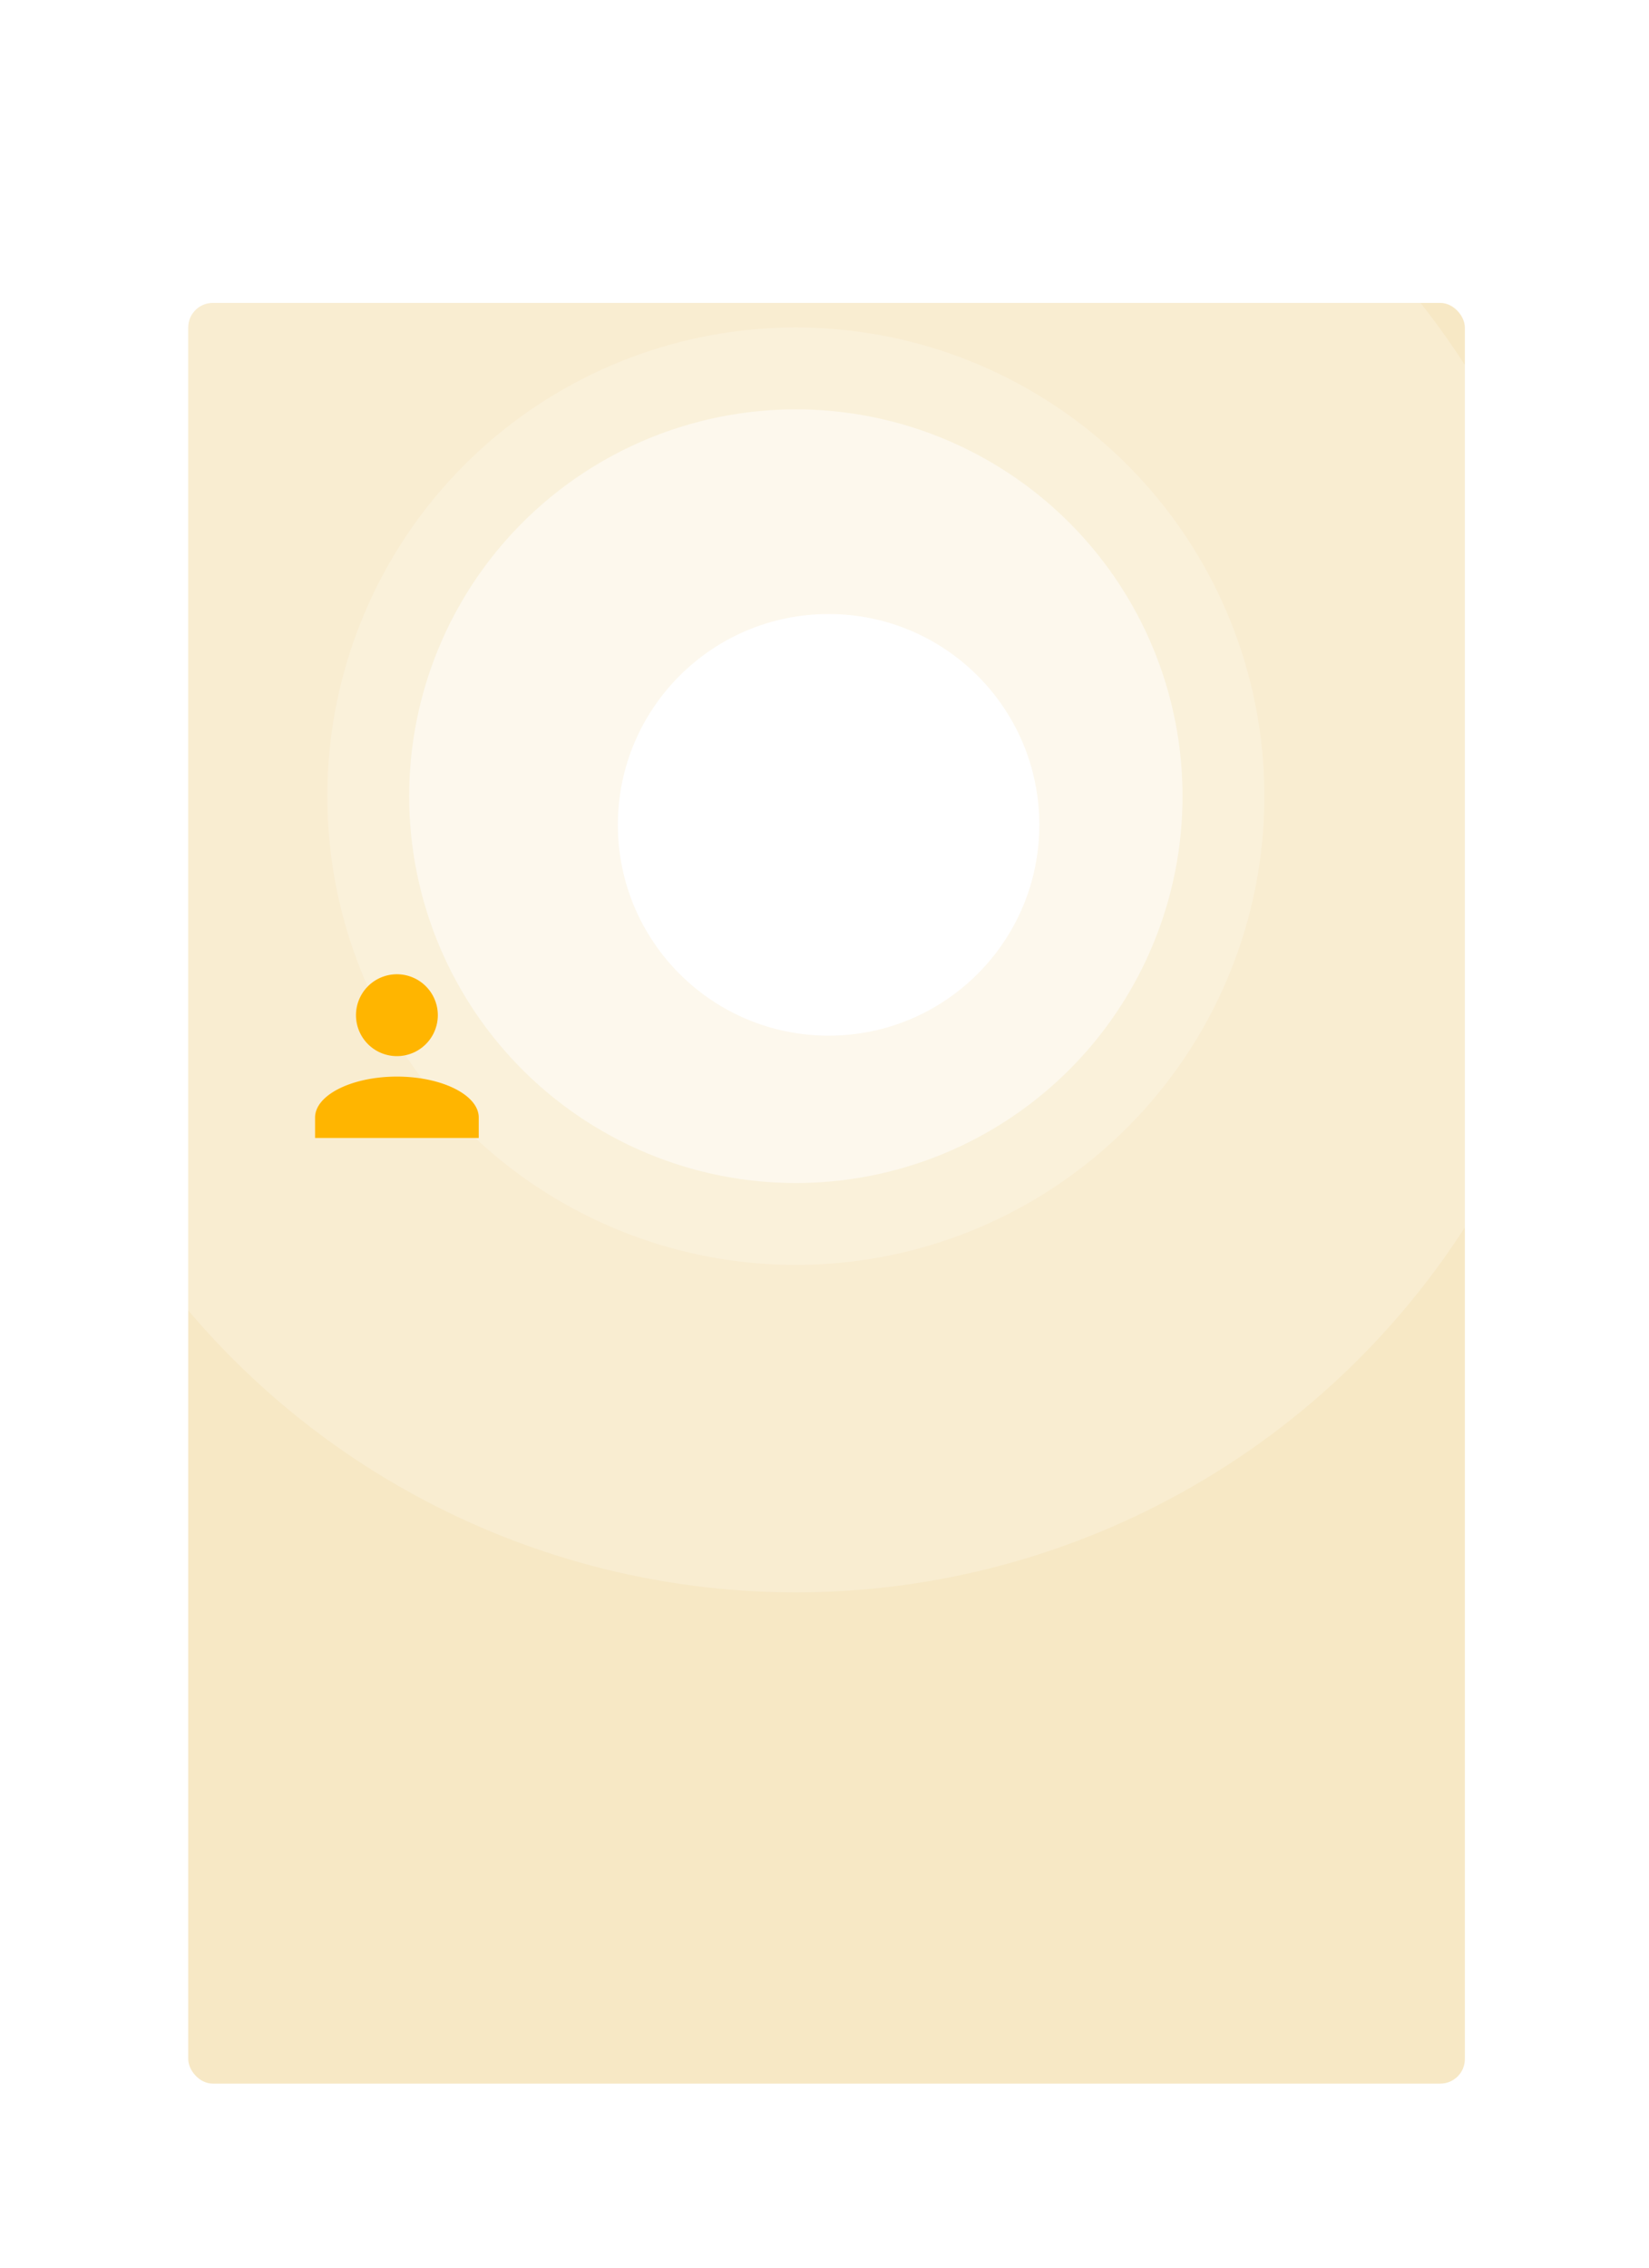 <svg xmlns="http://www.w3.org/2000/svg" xmlns:xlink="http://www.w3.org/1999/xlink" width="403" height="554" viewBox="0 0 403 554">
  <defs>
    <filter id="Rectangle_667" x="1" y="29" width="402" height="525" filterUnits="userSpaceOnUse">
      <feOffset dy="30" input="SourceAlpha"/>
      <feGaussianBlur stdDeviation="15" result="blur"/>
      <feFlood flood-opacity="0.102"/>
      <feComposite operator="in" in2="blur"/>
      <feComposite in="SourceGraphic"/>
    </filter>
  </defs>
  <g id="Pop_over" data-name="Pop over" transform="translate(14 -72)">
    <g transform="matrix(1, 0, 0, 1, -14, 72)" filter="url(#Rectangle_667)">
      <rect id="Rectangle_667-2" data-name="Rectangle 667" width="312" height="435" rx="6" transform="translate(46 44)" fill="#f7e8c5"/>
    </g>
    <g id="hero" transform="translate(-14 72)">
      <circle id="Ellipse_217" data-name="Ellipse 217" cx="194.5" cy="194.5" r="194.5" fill="#fff" opacity="0.2"/>
      <circle id="Ellipse_218" data-name="Ellipse 218" cx="114.5" cy="114.5" r="114.5" transform="translate(80 80)" fill="#fff" opacity="0.2"/>
      <circle id="Ellipse_219" data-name="Ellipse 219" cx="94.5" cy="94.5" r="94.5" transform="translate(100 100)" fill="#fff" opacity="0.5"/>
      <circle id="Ellipse_220" data-name="Ellipse 220" cx="51.5" cy="51.5" r="51.5" transform="translate(151 150)" fill="#fff"/>
      <path id="Union_39" data-name="Union 39" d="M0,40V35c0-5.5,9-10,20-10s20,4.5,20,10v5ZM10,10A10,10,0,1,1,20,20,10,10,0,0,1,10,10Z" transform="translate(77 238)" fill="#ffb500"/>
    </g>
  </g>
</svg>
